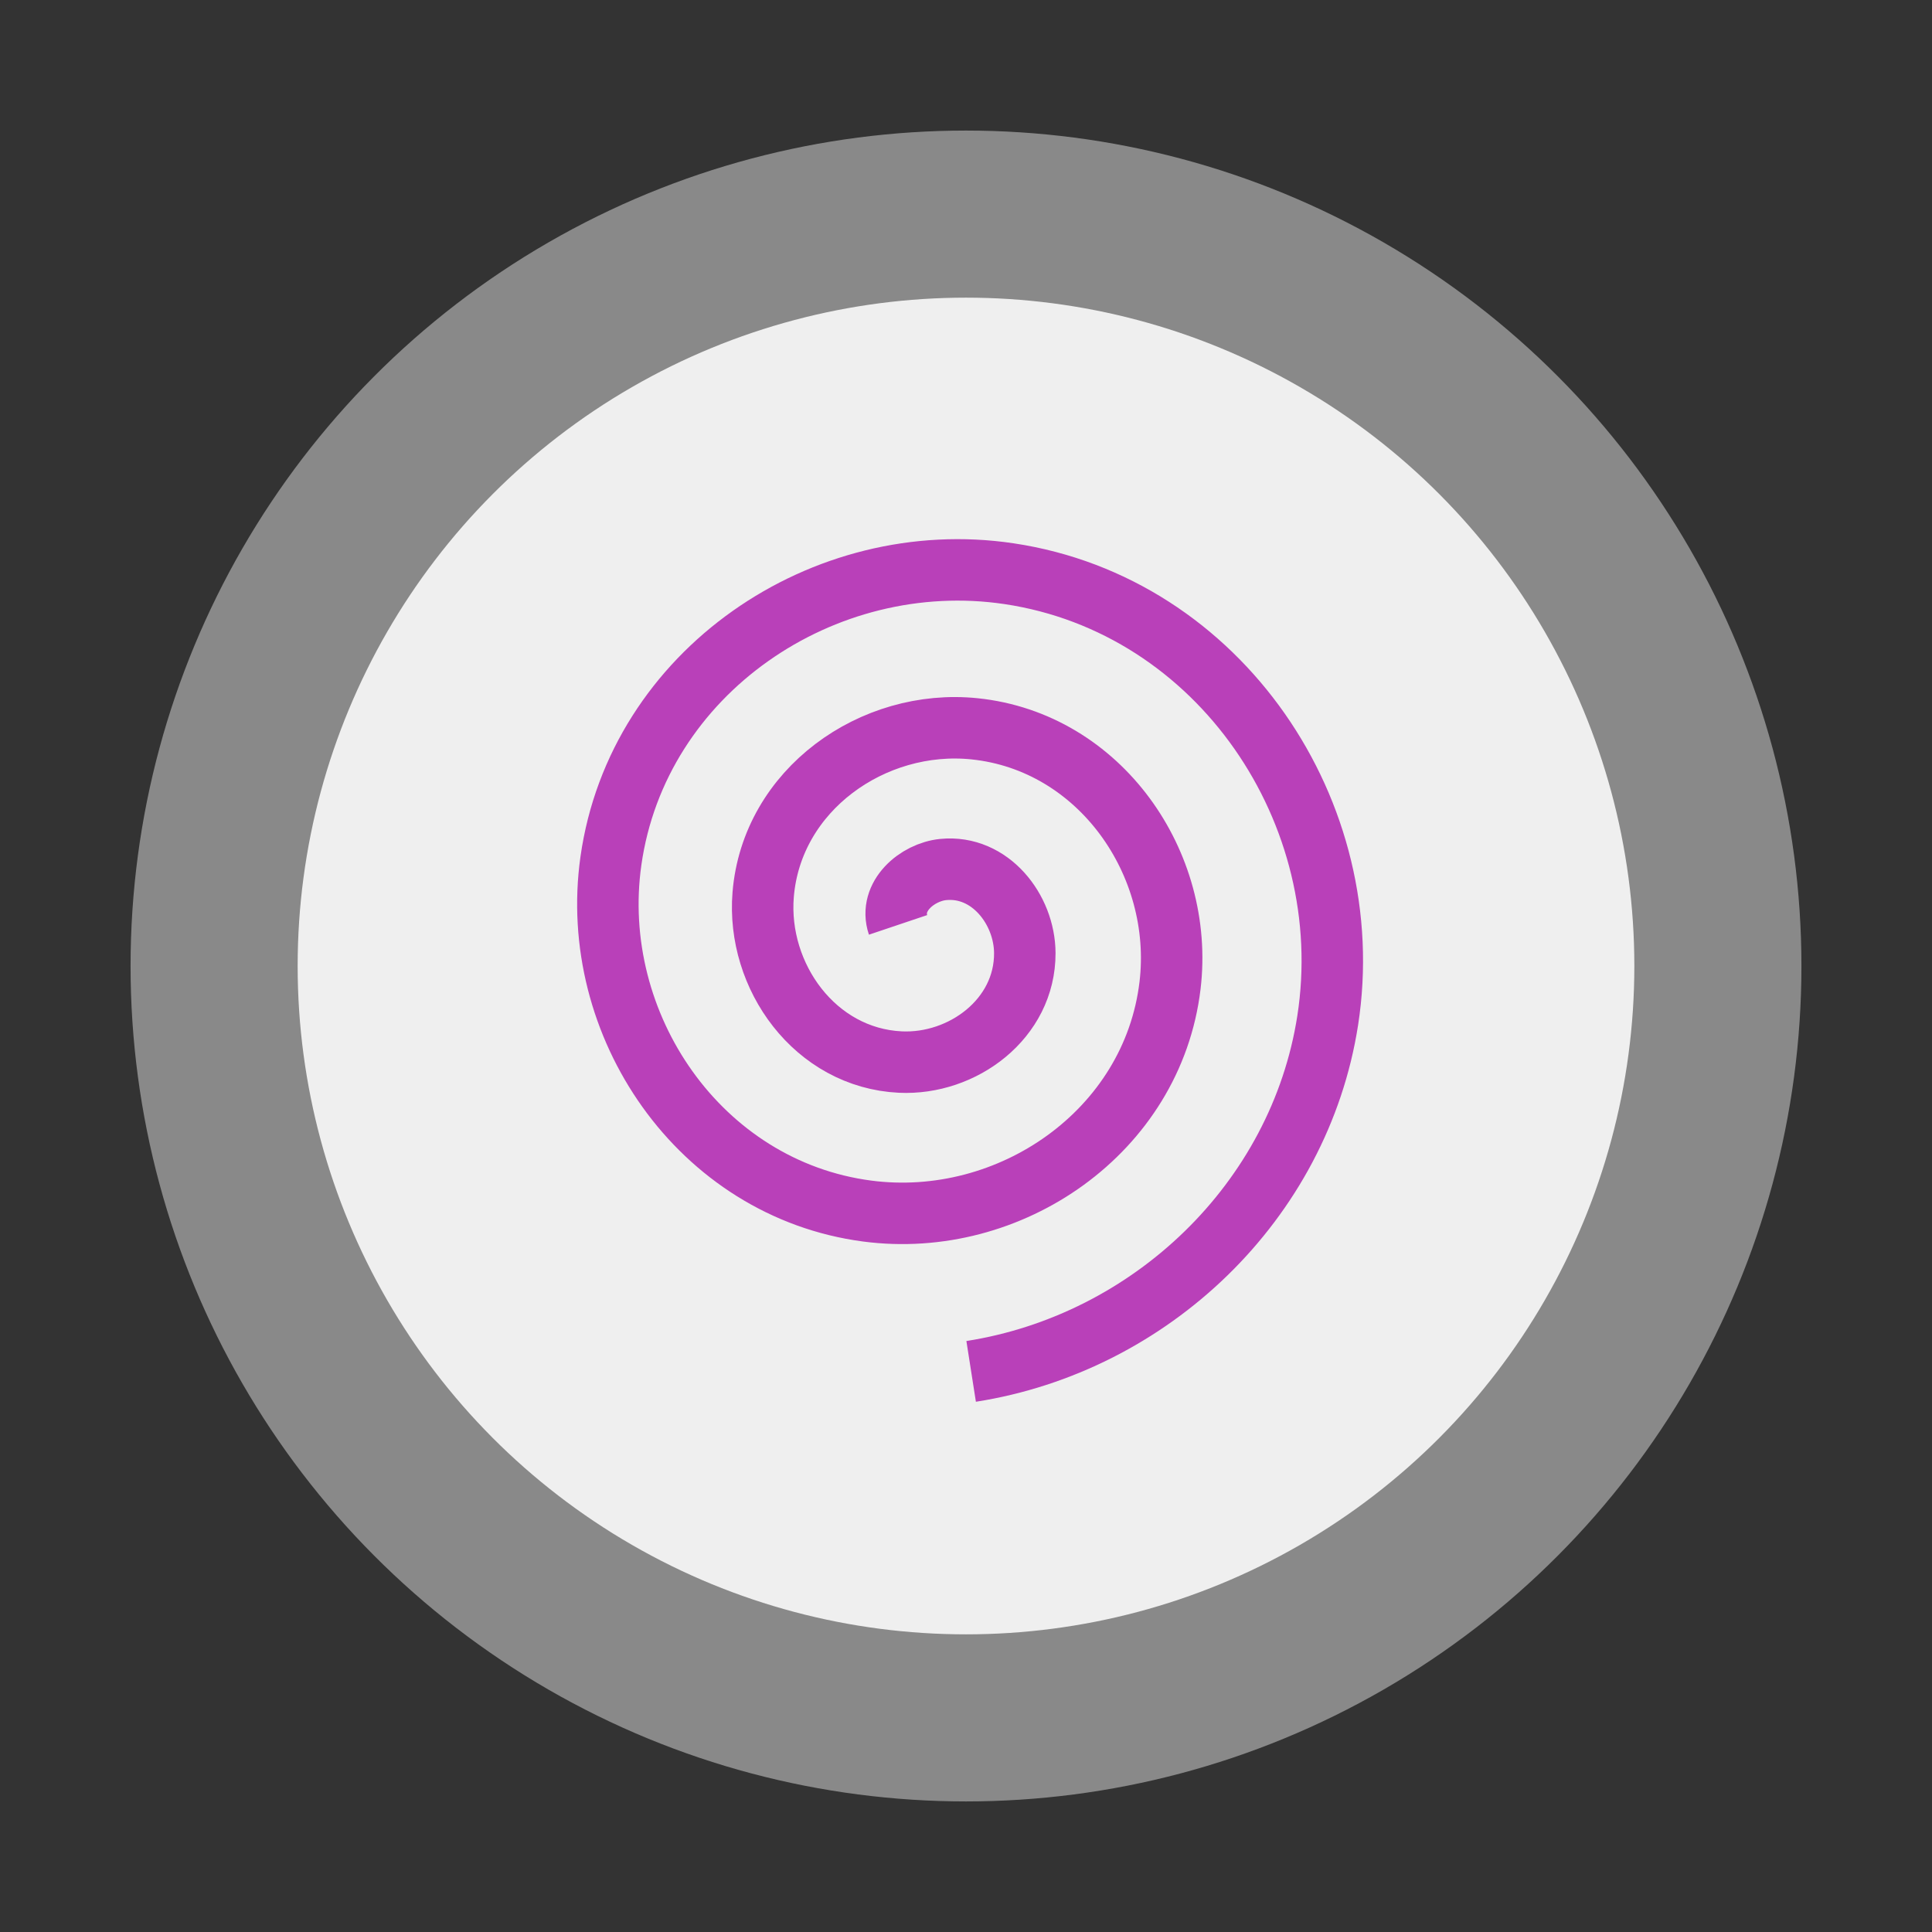 <?xml version="1.0" encoding="UTF-8" standalone="no"?>
<!-- Created with Inkscape (http://www.inkscape.org/) -->

<svg
   xmlns:dc="http://purl.org/dc/elements/1.1/"
   xmlns:cc="http://creativecommons.org/ns#"
   xmlns:rdf="http://www.w3.org/1999/02/22-rdf-syntax-ns#"
   xmlns:svg="http://www.w3.org/2000/svg"
   xmlns="http://www.w3.org/2000/svg"
   xmlns:sodipodi="http://sodipodi.sourceforge.net/DTD/sodipodi-0.dtd"
   xmlns:inkscape="http://www.inkscape.org/namespaces/inkscape"
   width="31.044mm"
   height="31.044mm"
   viewBox="0 0 110 110"
   id="svg2"
   version="1.1"
   inkscape:version="0.91 r13725"
   sodipodi:docname="Powerup_SlowDown_Icon.svg"
   inkscape:export-filename="D:\Martin_Work\Group_Projects\JavaProjects\Orion\OrionResources\Assets SVG Sprite\Powerup_SlowDown_Icon.png"
   inkscape:export-xdpi="90"
   inkscape:export-ydpi="90">
  <rect x="0" y="0" width="110" height="110" fill="#333333" stroke="none"/>
  <defs
     id="defs4" />
  <sodipodi:namedview
     id="base"
     pagecolor="#ffffff"
     bordercolor="#666666"
     borderopacity="1.0"
     inkscape:pageopacity="0.0"
     inkscape:pageshadow="2"
     inkscape:zoom="1.678125"
     inkscape:cx="93.03786"
     inkscape:cy="-30.852861"
     inkscape:document-units="px"
     inkscape:current-layer="layer1"
     showgrid="false"
     inkscape:window-width="1366"
     inkscape:window-height="706"
     inkscape:window-x="-8"
     inkscape:window-y="-8"
     inkscape:window-maximized="1"
     showguides="false"
     fit-margin-top="0"
     fit-margin-left="0"
     fit-margin-right="0"
     fit-margin-bottom="0" />
  <g
     inkscape:label="Layer 1"
     inkscape:groupmode="layer"
     id="layer1"
     transform="translate(-172.992,-706.802)">
    <g
       id="g8095"
       transform="translate(-93.38,-122.933)">
      <circle
         r="47.566"
         cy="884.735"
         cx="321.372"
         id="path5282-7-4-8-2-6-6"
         style="opacity:1;fill:#898989;fill-opacity:1;stroke:none;stroke-width:3.5;stroke-miterlimit:4;stroke-dasharray:none;stroke-opacity:1" />
      <circle
         r="38.053"
         cy="884.735"
         cx="321.372"
         id="path5282-5-7-6-2-4-2-5"
         style="opacity:1;fill:#efefef;fill-opacity:1;stroke:none;stroke-width:3.5;stroke-miterlimit:4;stroke-dasharray:none;stroke-opacity:1" />
      <path
         d="m 317.504,882.394 c -0.547,-1.626 1.096,-3.005 2.568,-3.152 2.67,-0.266 4.638,2.273 4.648,4.759 0.014,3.74 -3.542,6.374 -7.09,6.203 -4.845,-0.233 -8.182,-4.872 -7.807,-9.522 0.483,-5.98 6.251,-10.048 12.034,-9.452 7.143,0.736 11.961,7.669 11.132,14.613 -0.994,8.329 -9.121,13.915 -17.249,12.844 -9.537,-1.256 -15.905,-10.601 -14.585,-19.937 1.522,-10.764 12.109,-17.927 22.669,-16.351 12.008,1.792 19.979,13.639 18.141,25.443 -1.603,10.295 -10.08,18.374 -20.3,19.974"
         sodipodi:t0="0.1"
         sodipodi:argument="-17.373711"
         sodipodi:radius="25.141182"
         sodipodi:revolution="3"
         sodipodi:expansion="1.14"
         sodipodi:cy="882.78998"
         sodipodi:cx="319.28186"
         id="path4785"
         style="fill:none;fill-rule:evenodd;stroke:#b940b9;stroke-width:3.5;stroke-linecap:butt;stroke-linejoin:miter;stroke-miterlimit:4;stroke-dasharray:none;stroke-opacity:1"
         sodipodi:type="spiral" />
    </g>
  </g>
</svg>
